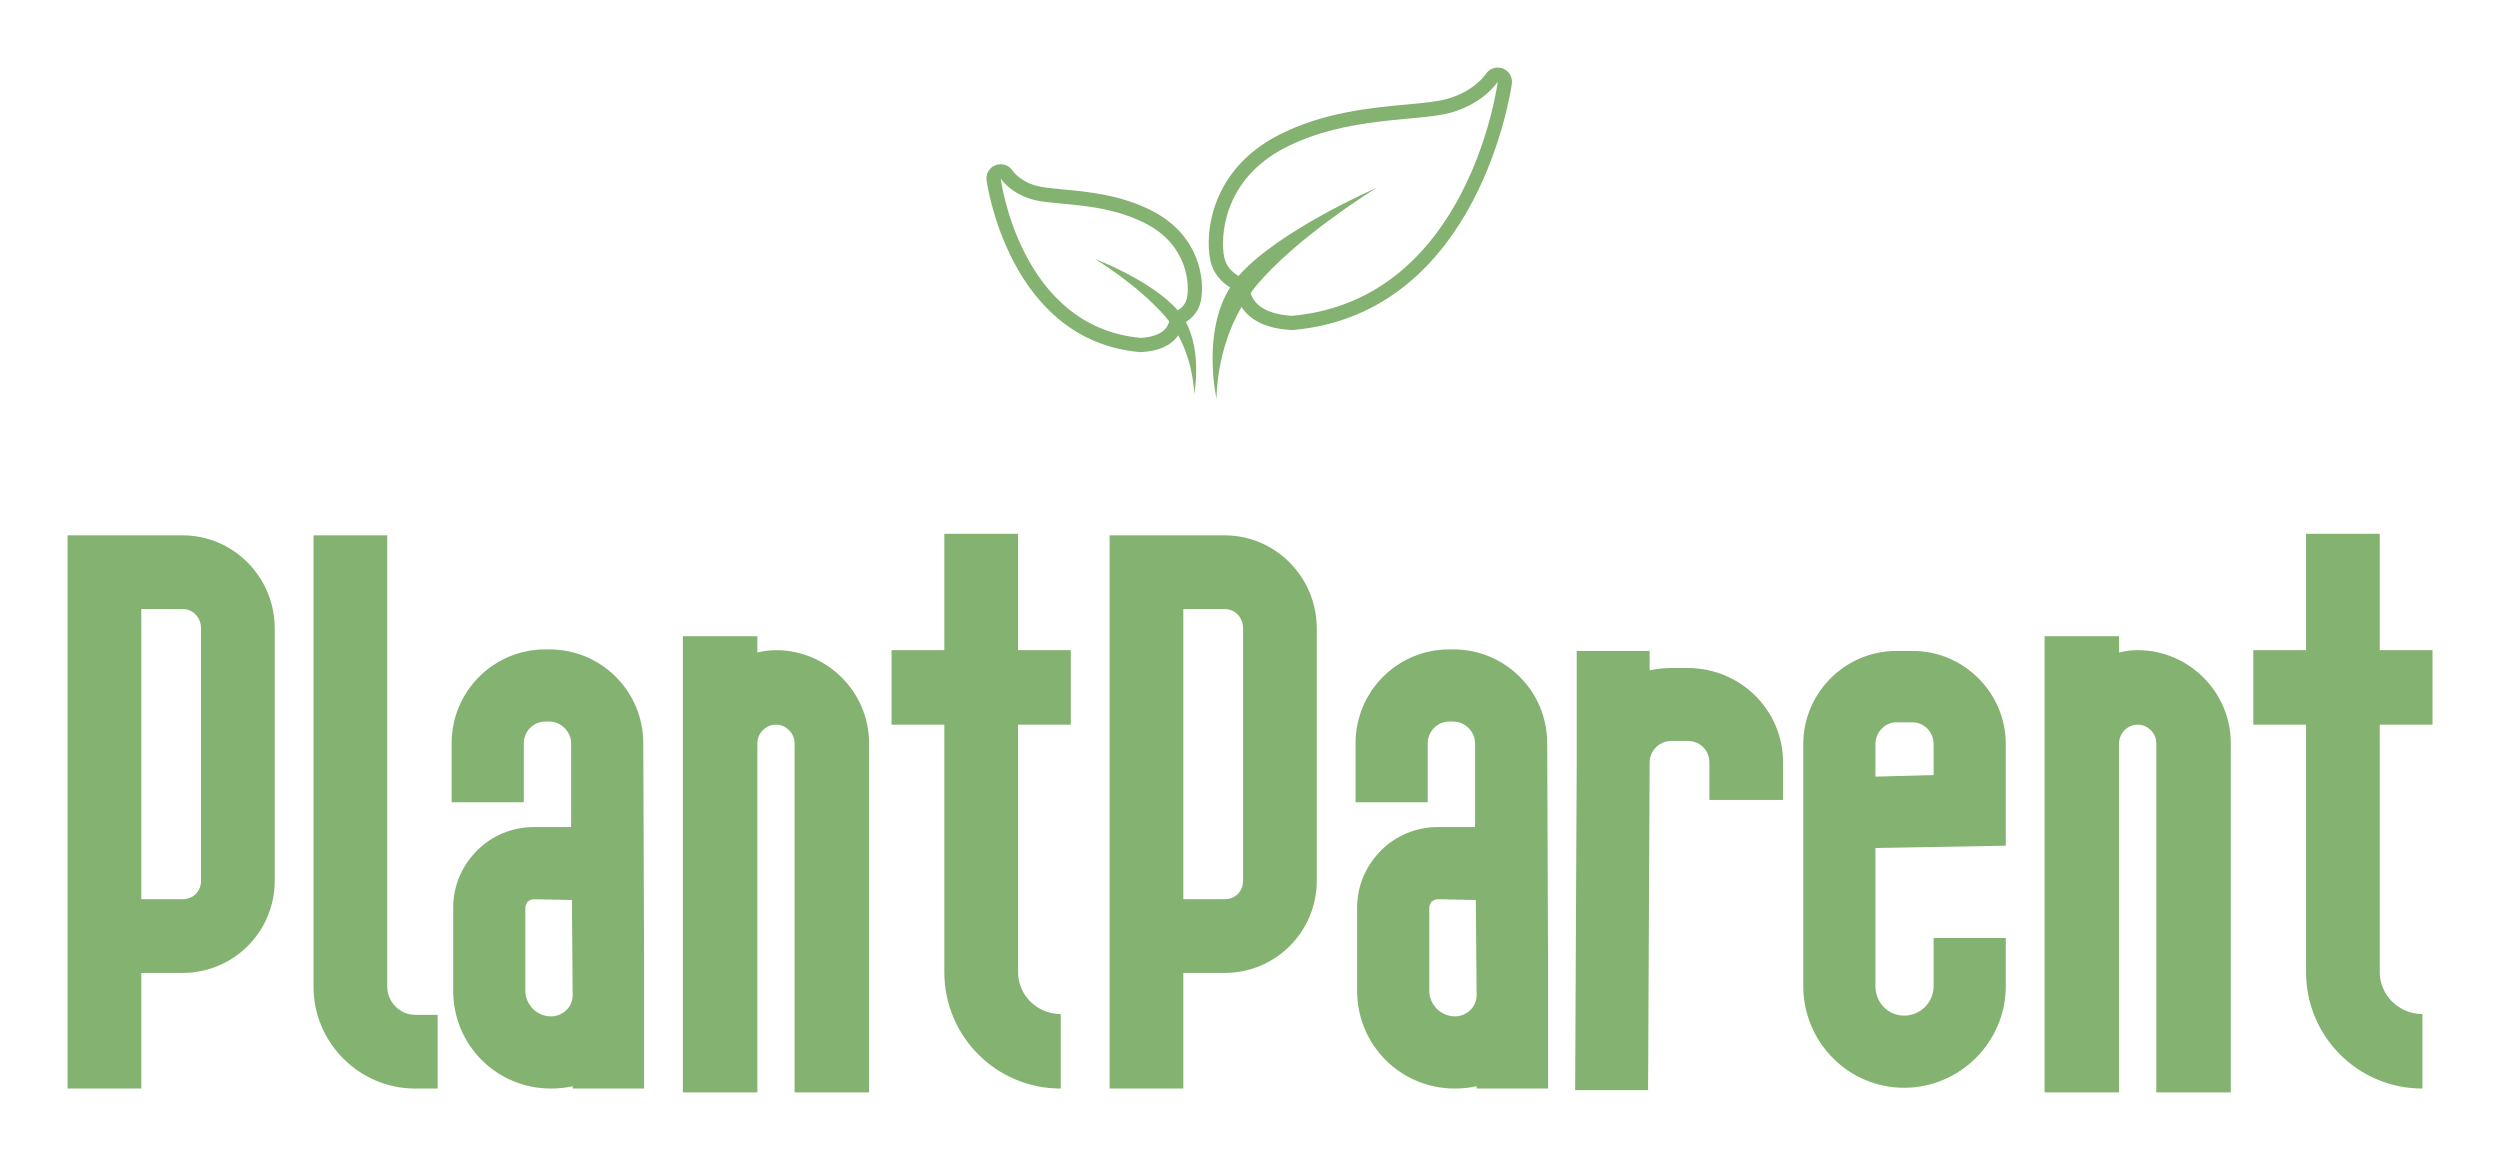 <svg xmlns="http://www.w3.org/2000/svg" xmlns:xlink="http://www.w3.org/1999/xlink" version="1.1"
     width="3171.429"
     height="1471.519" viewBox="0 0 3171.429 1471.519">

    <g transform="scale(8.571) translate(10, 10)">
        <g id="SvgjsG3062" transform="matrix(1.143,0,0,1.143,136,0)"
           fill="#83b271">
            <path xmlns="http://www.w3.org/2000/svg"
                  d="M66.84,0.111C66.635,0.035,66.422,0,66.212,0c-0.613,0-1.208,0.308-1.557,0.844c-0.059,0.09-1.478,2.219-4.996,3.213  c-1.263,0.355-3.122,0.529-5.276,0.729C49.826,5.207,43.586,5.787,37.83,8.743c-8.666,4.452-9.578,12.519-8.85,16.159  c0.347,1.732,1.43,2.866,2.568,3.567c-3.702,5.937-1.75,14.444-1.75,14.444s-0.128-6.14,3.236-11.926  c0.059,0.092,0.106,0.184,0.174,0.275c1.195,1.631,3.295,2.547,6.241,2.723c0.036,0.002,0.073,0.003,0.109,0.003  c0.056,0,0.108-0.002,0.163-0.007C63.96,31.822,68,2.362,68.038,2.064C68.146,1.213,67.646,0.406,66.84,0.111z M39.56,32.146  c-3.743-0.223-4.975-1.717-5.35-2.944c0.215-0.294,0.429-0.589,0.665-0.876c5.257-6.381,15.664-12.762,15.664-12.762  s-12.85,5.604-17.886,11.419c-0.774-0.436-1.615-1.186-1.867-2.441c-0.499-2.5-0.222-9.995,7.886-14.161  c8.105-4.164,17.156-3.329,21.486-4.552c4.332-1.222,6.053-3.999,6.053-3.999S62.602,30.095,39.56,32.146z"></path>
            <path xmlns="http://www.w3.org/2000/svg"
                  d="M27.773,30.186c0.525-2.631-0.122-8.449-6.334-11.643c-4.023-2.064-8.34-2.467-11.492-2.758  c-1.436-0.135-2.677-0.25-3.484-0.477c-2.157-0.608-3.036-1.892-3.057-1.921c-0.343-0.553-0.941-0.87-1.564-0.87  c-0.207,0-0.414,0.033-0.617,0.105c-0.816,0.29-1.32,1.11-1.21,1.969C0.041,14.8,2.857,35.325,19.828,36.84  c0.055,0.005,0.108,0.007,0.163,0.007c0.037,0,0.073-0.001,0.11-0.003c2.188-0.132,3.766-0.836,4.688-2.094  c0.019-0.025,0.033-0.053,0.051-0.079c2.042,3.741,2.067,7.634,2.067,7.634s1.04-5.384-1.08-9.349  C26.693,32.402,27.505,31.517,27.773,30.186z M25.967,29.823c-0.163,0.81-0.685,1.305-1.188,1.608  c-3.442-3.904-10.732-6.644-10.732-6.644s5.429,3.227,9.129,7.471c0.175,0.2,0.334,0.407,0.492,0.614  c-0.209,0.855-0.997,1.971-3.677,2.131C4.301,33.605,1.842,14.359,1.842,14.359s1.174,1.891,4.121,2.723  c2.949,0.83,9.113,0.264,14.635,3.1C26.117,23.019,26.307,28.122,25.967,29.823z"></path>
        </g>
        <g id="SvgjsG3063"
           transform="matrix(2.871,0,0,2.871,0,36.388)" fill="#83b271">
            <path d="M3.8 34 l0 5.96 l-3.8 0 l0 -28.52 l5.92 0 c2.64 0 4.76 2.16 4.76 4.8 l0 13 c0 2.64 -2.12 4.76 -4.76 4.76 l-2.12 0 z M3.8 15.24 l0 14.96 l2.12 0 c0.56 0 0.96 -0.4 0.96 -0.96 l0 -13 c0 -0.56 -0.4 -1 -0.96 -1 l-2.12 0 z M19.08 36.16 l0 3.8 l-1.16 0 c-2.88 0 -5.24 -2.36 -5.24 -5.24 l0 -23.28 l3.8 0 l0 23.28 c0 0.76 0.64 1.44 1.44 1.44 l1.16 0 z M29.72 32.76 l0 7.2 l-3.68 0 l0 -0.12 c-0.36 0.08 -0.72 0.12 -1.12 0.12 c-2.8 0 -5.04 -2.24 -5.04 -5.04 l0 -4.28 c0 -1.12 0.44 -2.16 1.24 -2.96 c0.76 -0.76 1.8 -1.2 2.92 -1.2 l1.92 0 l0 -4.32 c0 -0.6 -0.52 -1.12 -1.12 -1.12 l-0.2 0 c-0.64 0 -1.12 0.52 -1.12 1.12 l0 3.04 l-3.72 0 l0 -3.04 c0 -2.68 2.16 -4.84 4.84 -4.84 l0.2 0 c2.68 0 4.84 2.16 4.84 4.84 z M24.92 36.24 c0.6 0 1.12 -0.48 1.12 -1.08 l-0.04 -4.92 l-1.96 -0.04 c-0.16 0 -0.24 0.08 -0.32 0.12 c-0.04 0.08 -0.12 0.16 -0.12 0.32 l0 4.28 c0 0.72 0.6 1.32 1.32 1.32 z M36.52 17.36 c2.64 0 4.8 2.16 4.8 4.8 l0 18 l-3.84 0 l0 -18 c0 -0.52 -0.44 -0.96 -0.96 -0.96 s-0.96 0.44 -0.96 0.96 l0 18 l-3.84 0 l0 -23.52 l3.84 0 l0 0.84 c0.32 -0.08 0.64 -0.12 0.96 -0.12 z M51.72 21.2 l-2.72 0 l0 12.76 c0 1.2 1 2.16 2.2 2.16 l0 3.84 c-3.32 0 -6 -2.68 -6 -6 l0 -12.76 l-2.72 0 l0 -3.84 l2.72 0 l0 -6 l3.8 0 l0 6 l2.72 0 l0 3.84 z M57.52 34 l0 5.96 l-3.8 0 l0 -28.52 l5.92 0 c2.64 0 4.76 2.16 4.76 4.8 l0 13 c0 2.64 -2.12 4.76 -4.76 4.76 l-2.12 0 z M57.52 15.24 l0 14.96 l2.12 0 c0.56 0 0.96 -0.4 0.96 -0.96 l0 -13 c0 -0.56 -0.4 -1 -0.96 -1 l-2.12 0 z M76.32 32.76 l0 7.2 l-3.68 0 l0 -0.12 c-0.36 0.08 -0.72 0.12 -1.12 0.12 c-2.8 0 -5.04 -2.24 -5.04 -5.04 l0 -4.28 c0 -1.12 0.44 -2.16 1.24 -2.96 c0.76 -0.76 1.8 -1.2 2.92 -1.2 l1.92 0 l0 -4.32 c0 -0.6 -0.52 -1.12 -1.12 -1.12 l-0.2 0 c-0.64 0 -1.12 0.52 -1.12 1.12 l0 3.04 l-3.72 0 l0 -3.04 c0 -2.68 2.16 -4.84 4.84 -4.84 l0.2 0 c2.68 0 4.84 2.16 4.84 4.84 z M71.52 36.24 c0.6 0 1.12 -0.48 1.12 -1.08 l-0.04 -4.92 l-1.96 -0.04 c-0.16 0 -0.24 0.08 -0.32 0.12 c-0.04 0.08 -0.12 0.16 -0.12 0.32 l0 4.28 c0 0.72 0.6 1.32 1.32 1.32 z M83.52 18.28 c2.72 0 4.92 2.16 4.92 4.88 l0 1.92 l-3.8 0 l0 -1.92 c0 -0.64 -0.48 -1.12 -1.12 -1.12 l-0.84 0 c-0.6 0 -1.12 0.48 -1.12 1.12 l-0.08 16.88 l-3.76 0 l0.08 -16.88 l0 -5.76 l3.76 0 l0 1 c0.36 -0.08 0.76 -0.12 1.12 -0.12 l0.84 0 z M94.68 39.92 c-2.88 0 -5.2 -2.36 -5.2 -5.24 l0 -12.48 c0 -2.64 2.16 -4.8 4.8 -4.8 l0.84 0 c2.64 0 4.8 2.16 4.8 4.8 l0 5.24 l-6.72 0.12 l0 7.12 c0 0.84 0.64 1.52 1.48 1.52 s1.52 -0.68 1.52 -1.52 l0 -2.48 l3.72 0 l0 2.48 c0 2.88 -2.36 5.24 -5.24 5.24 z M95.12 21.08 l-0.84 0 c-0.6 0 -1.08 0.52 -1.08 1.12 l0 1.68 l3 -0.08 l0 -1.6 c0 -0.6 -0.48 -1.12 -1.08 -1.12 z M106.72 17.36 c2.64 0 4.8 2.16 4.8 4.8 l0 18 l-3.84 0 l0 -18 c0 -0.52 -0.44 -0.96 -0.96 -0.96 s-0.96 0.44 -0.96 0.96 l0 18 l-3.84 0 l0 -23.52 l3.84 0 l0 0.84 c0.32 -0.08 0.64 -0.12 0.96 -0.12 z M121.92 21.2 l-2.72 0 l0 12.76 c0 1.2 1 2.16 2.2 2.16 l0 3.84 c-3.32 0 -6 -2.68 -6 -6 l0 -12.76 l-2.72 0 l0 -3.84 l2.72 0 l0 -6 l3.8 0 l0 6 l2.72 0 l0 3.84 z"></path>
        </g>
    </g>
</svg>
	